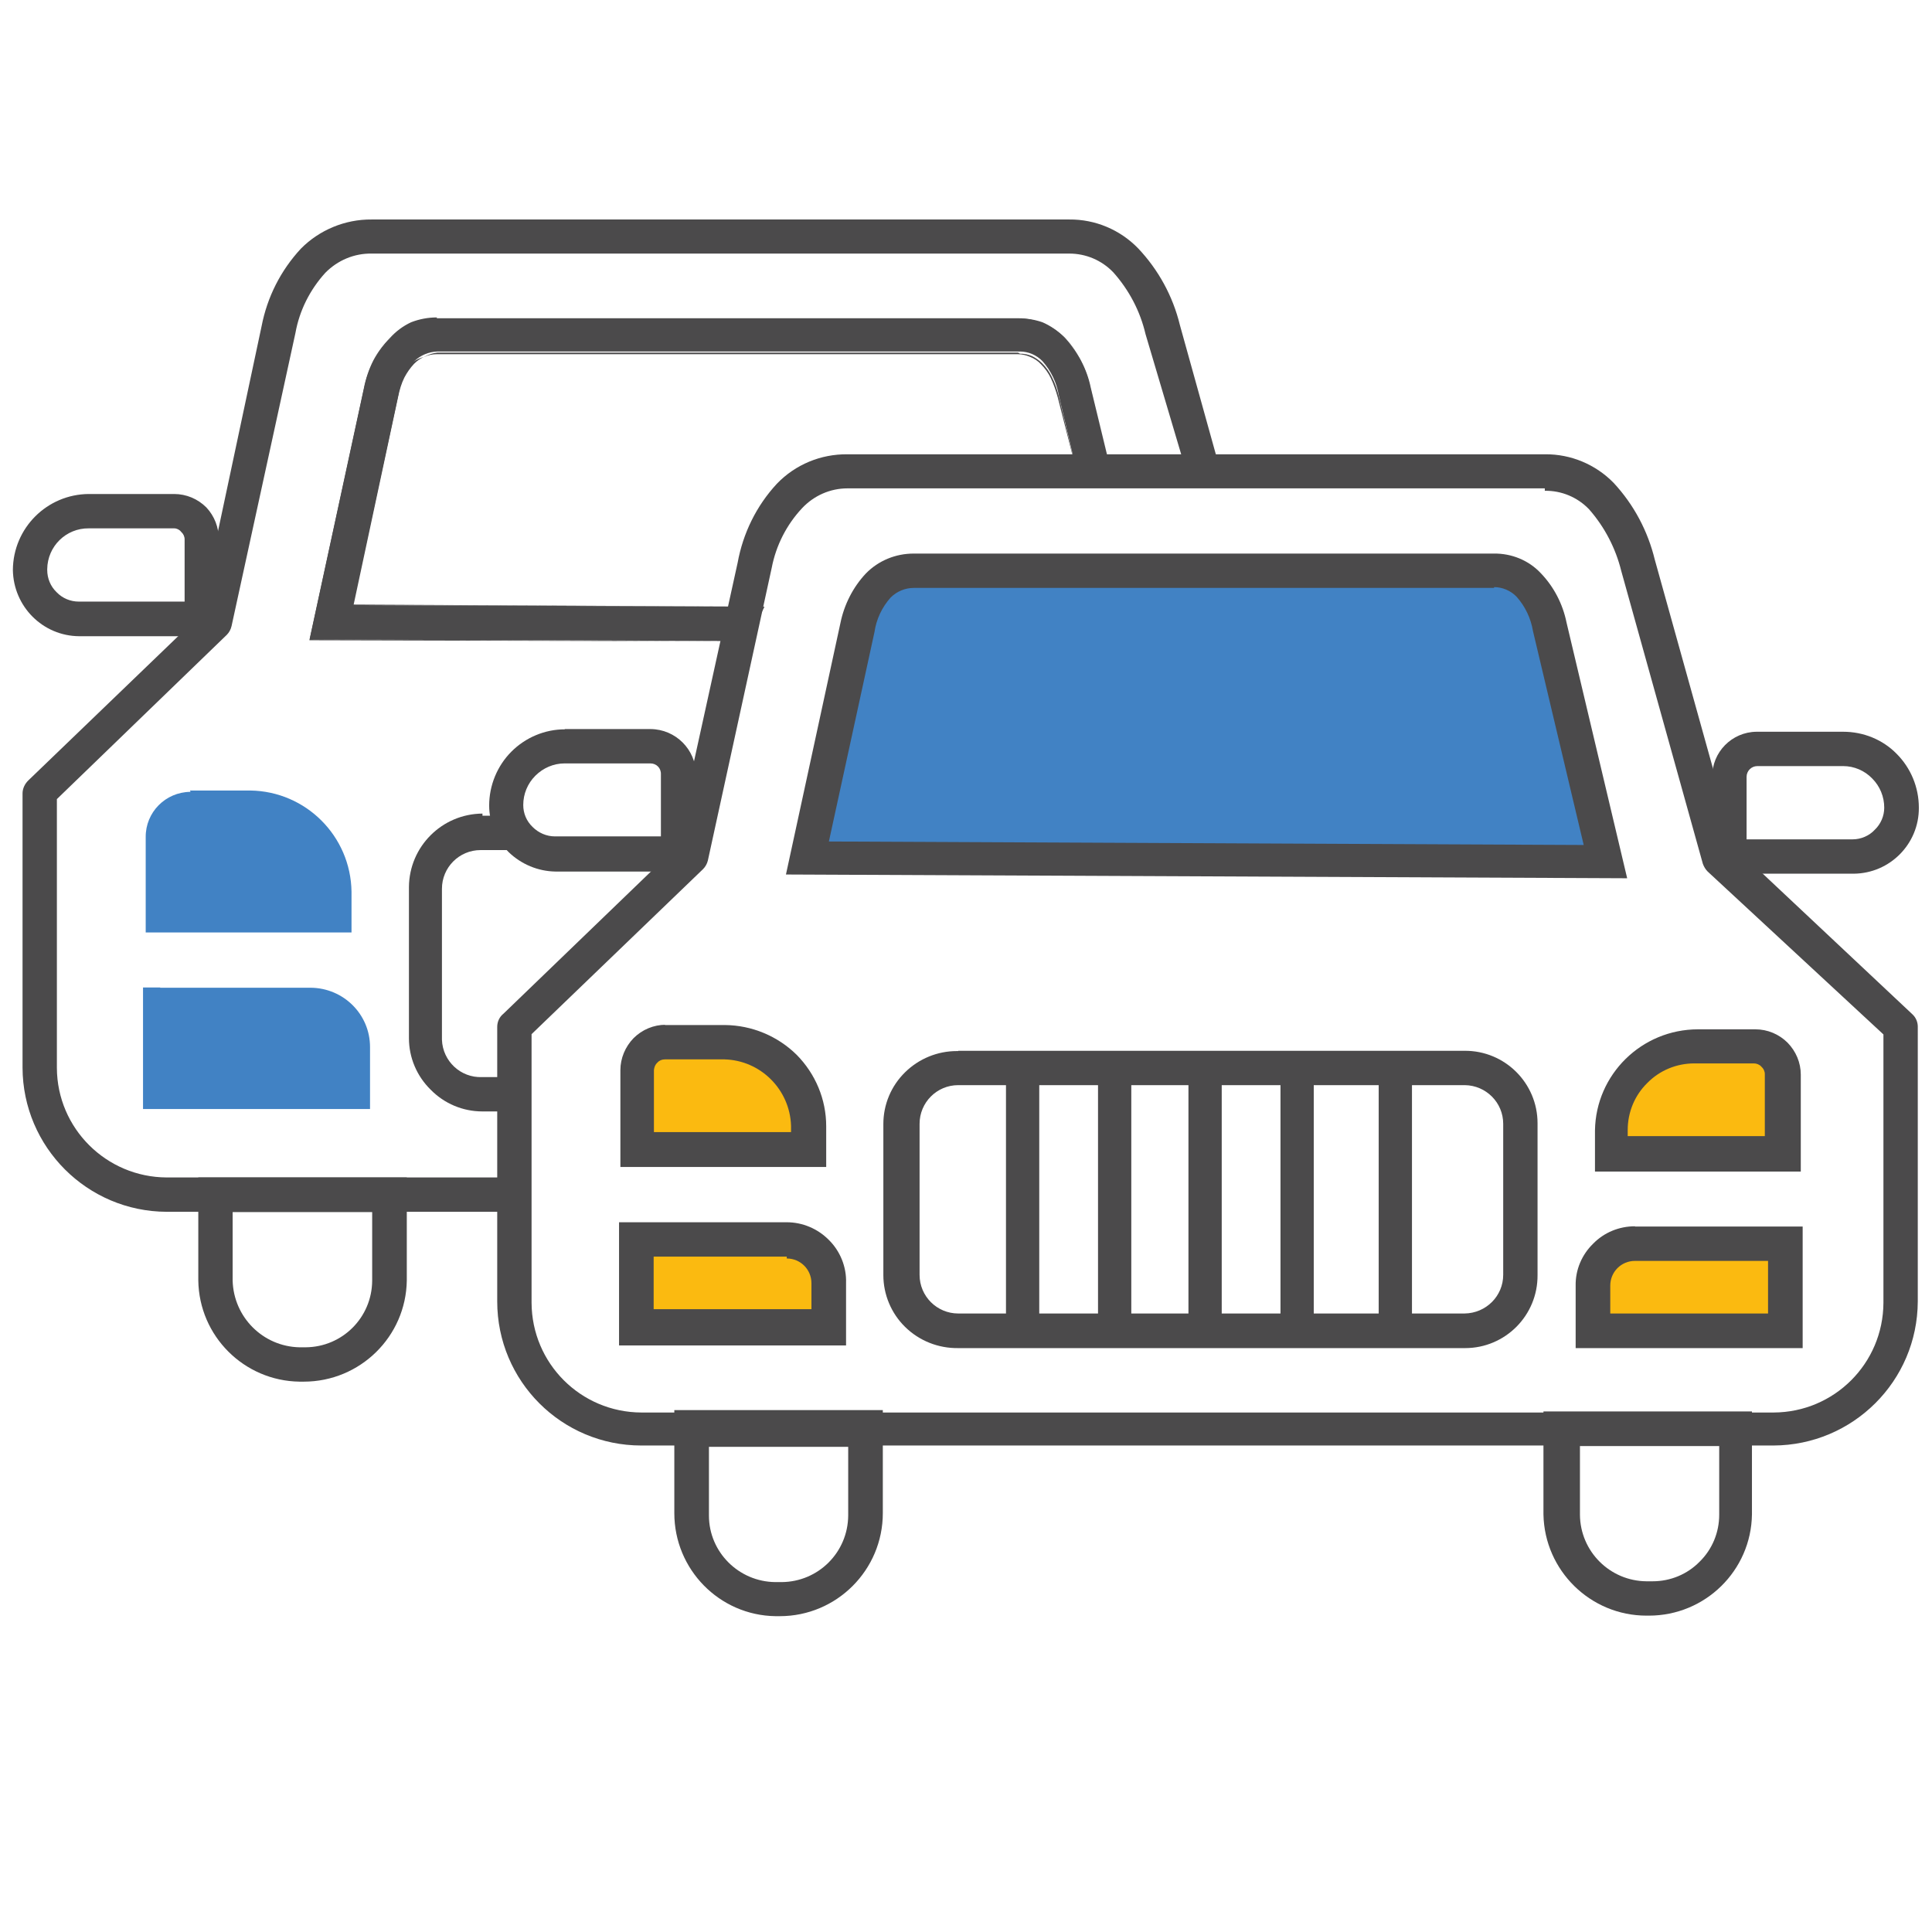 <?xml version="1.0" encoding="utf-8"?>
<!-- Generator: Adobe Illustrator 25.0.1, SVG Export Plug-In . SVG Version: 6.00 Build 0)  -->
<svg version="1.1" id="Layer_1" xmlns="http://www.w3.org/2000/svg" xmlns:xlink="http://www.w3.org/1999/xlink" x="0px" y="0px"
	 viewBox="0 0 72 72" style="enable-background:new 0 0 72 72;" xml:space="preserve">
<style type="text/css">
	.st0{fill:#4B4A4B;}
	.st1{fill-rule:evenodd;clip-rule:evenodd;fill:#4182C4;}
	.st2{fill:#4182C4;}
	.st3{fill-rule:evenodd;clip-rule:evenodd;fill:#FBBA10;}
</style>
<g id="Layer_2_1_">
	<g id="Layer_1-2">
		<path class="st0" d="M11.39,51.49h-0.23c-2.07-0.03-3.74-1.7-3.77-3.77v-3.84h7.77v3.84c-0.03,2.09-1.74,3.77-3.84,3.77H11.39z
			 M11.16,50.21h0.23c1.37-0.01,2.47-1.11,2.48-2.48v-2.56h-5.2v2.56C8.71,49.09,9.8,50.18,11.16,50.21z"/>
		<path class="st0" d="M13.85,8.18h26c0.96-0.01,1.89,0.38,2.56,1.07c0.76,0.8,1.3,1.79,1.56,2.86l1.51,5.43h-1.28l-1.51-5.09
			c-0.2-0.86-0.62-1.65-1.2-2.3c-0.43-0.45-1.02-0.7-1.64-0.7h-26c-0.65-0.01-1.27,0.25-1.73,0.72c-0.57,0.63-0.96,1.4-1.11,2.24
			L8.63,23.33l0,0c-0.03,0.13-0.09,0.24-0.18,0.33l-6.33,6.12v10.02c0.01,2.25,1.84,4.07,4.09,4.08h13.07l0.06,1.28H6.21
			c-2.96-0.01-5.36-2.41-5.37-5.37V29.57c0-0.19,0.09-0.37,0.23-0.5l6.39-6.15l2.29-10.77c0.21-1.08,0.71-2.07,1.46-2.88
			C11.9,8.57,12.86,8.17,13.85,8.18z"/>
		<path class="st0" d="M16.3,11.87h21.64c0.66-0.01,1.29,0.26,1.75,0.73c0.48,0.52,0.82,1.16,0.96,1.85l0.75,3.09h-1.28l-0.66-2.8
			c-0.08-0.48-0.29-0.92-0.61-1.28c-0.22-0.23-0.53-0.36-0.84-0.36H16.3c-0.32,0.01-0.63,0.14-0.86,0.36
			c-0.32,0.36-0.52,0.8-0.6,1.28l-1.69,7.81l15.34,0.06l-0.63,1.28l-16.32-0.06l2.03-9.37c0.14-0.7,0.47-1.34,0.96-1.85
			c0.46-0.48,1.1-0.75,1.76-0.74H16.3z"/>
		<path class="st0" d="M16.3,11.86h21.64c0.31,0,0.62,0.05,0.91,0.15c0.3,0.13,0.57,0.32,0.81,0.55c0.23,0.24,0.43,0.52,0.59,0.82
			c0.17,0.33,0.3,0.68,0.38,1.05l0.78,3.12l0,0l-0.77-3.09c-0.09-0.36-0.22-0.71-0.38-1.04c-0.15-0.3-0.34-0.57-0.58-0.81
			c-0.24-0.23-0.52-0.41-0.83-0.54c-0.3-0.12-0.62-0.18-0.95-0.18H16.3c-0.32,0-0.64,0.06-0.95,0.18c-0.3,0.13-0.57,0.32-0.81,0.55
			c-0.23,0.24-0.43,0.51-0.58,0.81c-0.16,0.33-0.29,0.68-0.37,1.04l-2.02,9.35l16.24,0.08l0,0l-16.28-0.04l2.03-9.39
			c0.07-0.36,0.19-0.72,0.36-1.05c0.16-0.3,0.37-0.58,0.61-0.82c0.22-0.25,0.49-0.45,0.79-0.59c0.31-0.12,0.63-0.18,0.96-0.18V11.86
			z M37.94,13.14H16.3c-0.17,0.02-0.33,0.07-0.47,0.15c-0.15,0.06-0.28,0.15-0.4,0.27c-0.14,0.15-0.26,0.32-0.36,0.51
			c-0.11,0.22-0.18,0.46-0.23,0.7l-1.66,7.76l15.25,0.08l0,0l-15.34-0.06l1.7-7.84c0.05-0.24,0.13-0.48,0.24-0.7
			c0.09-0.19,0.21-0.37,0.36-0.52c0.13-0.09,0.28-0.16,0.43-0.19c0.14-0.07,0.3-0.1,0.46-0.1h21.65c0.16,0,0.32,0.04,0.46,0.1
			c0.15,0.06,0.29,0.15,0.4,0.27c0.15,0.15,0.28,0.33,0.37,0.52c0.11,0.23,0.19,0.47,0.26,0.72l0.7,2.75l0,0l-0.66-2.79
			c-0.06-0.25-0.14-0.49-0.26-0.72c-0.09-0.19-0.21-0.36-0.36-0.51c-0.11-0.11-0.24-0.2-0.38-0.27c-0.14-0.06-0.29-0.09-0.45-0.09
			L37.94,13.14z"/>
		<path class="st0" d="M17.98,30.4h1.28l1.21,1.28h-2.56c-0.8,0-1.44,0.65-1.44,1.44v5.63c0.03,0.8,0.7,1.42,1.49,1.39
			c0.01,0,0.01,0,0.02,0h1.1l0.06,1.28h-1.16c-0.73,0-1.42-0.29-1.93-0.81c-0.52-0.51-0.81-1.2-0.81-1.92v-5.63
			c0.01-1.51,1.23-2.73,2.74-2.74V30.4z"/>
		<path class="st1" d="M7.08,30.1h2.25c1.73,0,3.13,1.4,3.13,3.13l0,0v0.87H6.07v-2.9c0-0.57,0.46-1.04,1.04-1.05L7.08,30.1z"/>
		<path class="st2" d="M7.08,29.46h2.25c2.07,0.03,3.74,1.7,3.77,3.77v1.52H5.43V31.2c-0.01-0.93,0.74-1.68,1.66-1.69
			c0,0,0.01,0,0.01,0L7.08,29.46z M9.33,30.74H7.08c-0.11,0-0.21,0.04-0.28,0.12c-0.07,0.08-0.11,0.18-0.12,0.28v2.31h5.11v-0.23
			c-0.01-1.37-1.11-2.47-2.48-2.48L9.33,30.74z"/>
		<path class="st1" d="M5.97,37.45h5.61c0.87,0,1.57,0.7,1.57,1.57v1.68H5.97V37.45z"/>
		<path class="st2" d="M5.97,36.81h5.61c1.22,0.01,2.21,0.99,2.21,2.21v2.31H5.33v-4.53H5.97z M11.58,38.09H6.62v1.96h5.88v-1.04
			C12.5,38.5,12.09,38.09,11.58,38.09z"/>
		<path class="st0" d="M6.49,19.69H3.31c-0.85-0.01-1.54,0.67-1.55,1.52c0,0.01,0,0.02,0,0.03c0,0.31,0.12,0.61,0.35,0.83
			c0.22,0.23,0.52,0.35,0.83,0.35h3.94V20.1c0-0.11-0.05-0.21-0.13-0.28C6.69,19.74,6.59,19.69,6.49,19.69z M3.31,18.41h3.18
			c0.45,0,0.88,0.18,1.2,0.5c0.3,0.32,0.47,0.75,0.46,1.19v3.61h-5.2c-1.36-0.01-2.45-1.11-2.47-2.47
			C0.49,19.68,1.75,18.42,3.31,18.41z"/>
		<path class="st0" d="M29.13,60.23H28.9c-2.09-0.03-3.77-1.74-3.77-3.84v-3.84h7.77v3.84c0,2.12-1.72,3.84-3.84,3.84H29.13z
			 M28.9,58.96h0.23c1.37-0.01,2.47-1.11,2.48-2.48v-2.56h-5.19v2.56C26.42,57.84,27.53,58.95,28.9,58.96z"/>
		<path class="st0" d="M61.59,60.21h-0.23c-2.09,0-3.8-1.68-3.84-3.77V52.6h7.77v3.84c-0.03,2.09-1.74,3.77-3.84,3.77H61.59z
			 M61.36,58.93h0.23c0.66,0,1.29-0.26,1.75-0.73c0.47-0.46,0.73-1.09,0.73-1.75v-2.56h-5.19v2.56C58.89,57.82,60,58.92,61.36,58.93
			z"/>
		<path class="st0" d="M31.58,16.93h26c0.96-0.01,1.89,0.38,2.56,1.07c0.75,0.81,1.27,1.79,1.53,2.86l2.99,10.73l6.61,6.21
			c0.13,0.12,0.2,0.29,0.2,0.46l0,0V48.5c-0.01,2.97-2.42,5.36-5.38,5.37H23.9c-2.97,0-5.37-2.4-5.37-5.37c0,0,0,0,0,0V38.27
			c0-0.19,0.08-0.37,0.23-0.49l6.39-6.16l2.34-10.65c0.2-1.1,0.7-2.12,1.46-2.94C29.64,17.31,30.59,16.92,31.58,16.93z M57.58,18.2
			h-26c-0.64,0-1.25,0.27-1.69,0.74c-0.58,0.62-0.97,1.39-1.13,2.22l-2.38,10.91l0,0c-0.03,0.12-0.09,0.23-0.18,0.32l-6.39,6.15
			v10.01c0.01,2.26,1.83,4.08,4.09,4.09h42.2c2.26-0.01,4.08-1.83,4.09-4.09V38.55l-6.55-6.07c-0.08-0.08-0.14-0.18-0.18-0.29
			l-3.04-10.91c-0.21-0.85-0.62-1.64-1.2-2.3c-0.43-0.45-1.03-0.7-1.65-0.69V18.2z"/>
		<path class="st1" d="M34.05,21.27h21.62c1.15,0,1.83,0.97,2.08,2.08l2.07,8.73L30.1,31.95l1.85-8.59
			C32.2,22.23,32.9,21.27,34.05,21.27z"/>
		<path class="st0" d="M34.05,20.63h21.62c0.66-0.01,1.3,0.25,1.75,0.73c0.49,0.51,0.82,1.15,0.96,1.84l2.26,9.53l-31.35-0.14
			l2.03-9.37c0.14-0.69,0.47-1.34,0.95-1.85C32.74,20.89,33.38,20.63,34.05,20.63z M55.67,21.91H34.05c-0.32,0-0.63,0.13-0.86,0.36
			c-0.32,0.36-0.53,0.8-0.6,1.28l-1.7,7.81l28.13,0.13l-1.89-7.97c-0.08-0.48-0.29-0.92-0.61-1.28c-0.22-0.23-0.53-0.36-0.84-0.36
			V21.91z"/>
		<path class="st0" d="M35.71,39.16h18.87c1.5-0.01,2.72,1.2,2.72,2.7c0,0.01,0,0.02,0,0.03v5.63c0.01,1.5-1.2,2.72-2.7,2.72
			c-0.01,0-0.02,0-0.03,0H35.71c-0.74,0.01-1.45-0.27-1.98-0.79c-0.52-0.51-0.81-1.21-0.81-1.93v-5.63c0-0.73,0.29-1.42,0.81-1.93
			c0.52-0.51,1.21-0.79,1.93-0.79H35.71z M54.59,40.44H35.71c-0.8,0-1.44,0.65-1.44,1.44v5.63c0,0.8,0.65,1.44,1.44,1.44h18.87
			c0.8-0.01,1.44-0.65,1.44-1.44v-5.63C56.02,41.09,55.38,40.45,54.59,40.44z"/>
		<path class="st3" d="M24.78,38.87h2.24c1.73,0,3.13,1.39,3.13,3.12v0.88h-6.39v-2.98C23.77,39.33,24.22,38.88,24.78,38.87z"/>
		<path class="st0" d="M24.78,38.2h2.24c1,0.01,1.96,0.41,2.67,1.11c0.7,0.71,1.1,1.66,1.1,2.66v1.52h-7.67v-3.61
			c0-0.44,0.18-0.87,0.49-1.19c0.32-0.32,0.75-0.5,1.2-0.5H24.78z M27.02,39.48h-2.24c-0.11,0-0.21,0.04-0.28,0.12
			c-0.08,0.07-0.12,0.17-0.13,0.28v2.31h5.11v-0.23c-0.04-1.36-1.14-2.45-2.49-2.48L27.02,39.48z"/>
		<path class="st3" d="M23.72,46.21h5.6c0.87,0,1.57,0.7,1.57,1.57c0,0.01,0,0.03,0,0.04v1.68h-7.17V46.21z"/>
		<path class="st0" d="M23.72,45.55h5.6c0.59,0,1.15,0.24,1.56,0.65c0.43,0.42,0.67,1.01,0.65,1.61v2.33h-8.46v-4.59H23.72z
			 M29.32,46.83h-4.96v1.96h5.88v-0.97c0-0.51-0.41-0.92-0.92-0.92L29.32,46.83z"/>
		<path class="st3" d="M65.42,38.98h-2.28c-1.73,0.01-3.13,1.41-3.13,3.13v0.87h6.39v-2.95c0-0.58-0.47-1.05-1.05-1.05H65.42z"/>
		<path class="st0" d="M65.42,39.63h-2.28c-0.66,0-1.29,0.26-1.75,0.73c-0.47,0.46-0.73,1.09-0.73,1.75v0.23h5.11v-2.31
			c0-0.11-0.05-0.21-0.13-0.28c-0.07-0.08-0.18-0.12-0.28-0.12H65.42z M63.18,38.36h2.24c0.45,0,0.88,0.18,1.2,0.5
			c0.31,0.32,0.49,0.74,0.49,1.19v3.61h-7.67v-1.53c0.03-2.09,1.74-3.77,3.84-3.77L63.18,38.36z"/>
		<path class="st3" d="M66.54,46.35h-5.61c-0.87-0.03-1.59,0.65-1.62,1.52c0,0.01,0,0.03,0,0.04v1.68h7.19v-3.24H66.54z"/>
		<path class="st0" d="M65.89,46.99h-4.96c-0.51,0-0.92,0.41-0.92,0.92l0,0v1.04h5.88C65.89,48.94,65.89,46.99,65.89,46.99z
			 M60.93,45.71h6.25v4.53h-8.46v-2.33c-0.01-0.59,0.23-1.15,0.65-1.56c0.41-0.42,0.97-0.65,1.56-0.65V45.71z"/>
		<path class="st0" d="M65.49,27.27h3.2c0.75,0,1.47,0.29,1.99,0.82c0.53,0.53,0.83,1.25,0.83,2.01c0.01,1.35-1.08,2.45-2.43,2.46
			c-0.01,0-0.03,0-0.04,0h-5.23v-3.61c-0.01-0.92,0.73-1.67,1.65-1.68C65.48,27.27,65.48,27.27,65.49,27.27z M68.69,28.55h-3.2
			c-0.22,0-0.4,0.18-0.4,0.4l0,0v2.33h3.95c0.31,0,0.62-0.13,0.83-0.36c0.22-0.21,0.35-0.51,0.35-0.82c0-0.41-0.16-0.8-0.45-1.09
			C69.49,28.72,69.1,28.55,68.69,28.55z"/>
		<path class="st0" d="M24.24,28.45h-3.2c-0.41,0-0.8,0.17-1.09,0.46c-0.29,0.29-0.45,0.68-0.45,1.09c0,0.31,0.12,0.6,0.35,0.82
			c0.22,0.22,0.52,0.35,0.83,0.35h3.95v-2.31C24.64,28.62,24.46,28.45,24.24,28.45z M21.05,27.17h3.2c0.93,0.01,1.68,0.76,1.69,1.69
			v3.62h-5.24c-0.65-0.01-1.27-0.27-1.74-0.72c-0.46-0.46-0.73-1.09-0.73-1.74c0-0.75,0.3-1.48,0.83-2.01
			c0.53-0.53,1.25-0.83,1.99-0.83V27.17z"/>
		<polygon class="st0" points="44.91,49.2 44.29,49.2 44.29,40.2 45.53,40.2 45.53,49.2 44.91,49.2 		"/>
		<polygon class="st0" points="48.35,49.39 47.72,49.39 47.72,40.04 48.96,40.04 48.96,49.39 48.35,49.39 		"/>
		<polygon class="st0" points="38.1,49.14 37.49,49.14 37.49,40.13 38.73,40.13 38.73,49.14 38.1,49.14 		"/>
		<polygon class="st0" points="41.54,49.31 40.92,49.31 40.92,39.98 42.16,39.98 42.16,49.31 41.54,49.31 		"/>
		<polygon class="st0" points="52,49.06 51.38,49.06 51.38,40.07 52.62,40.07 52.62,49.06 52,49.06 		"/>
	</g>
</g>
</svg>
